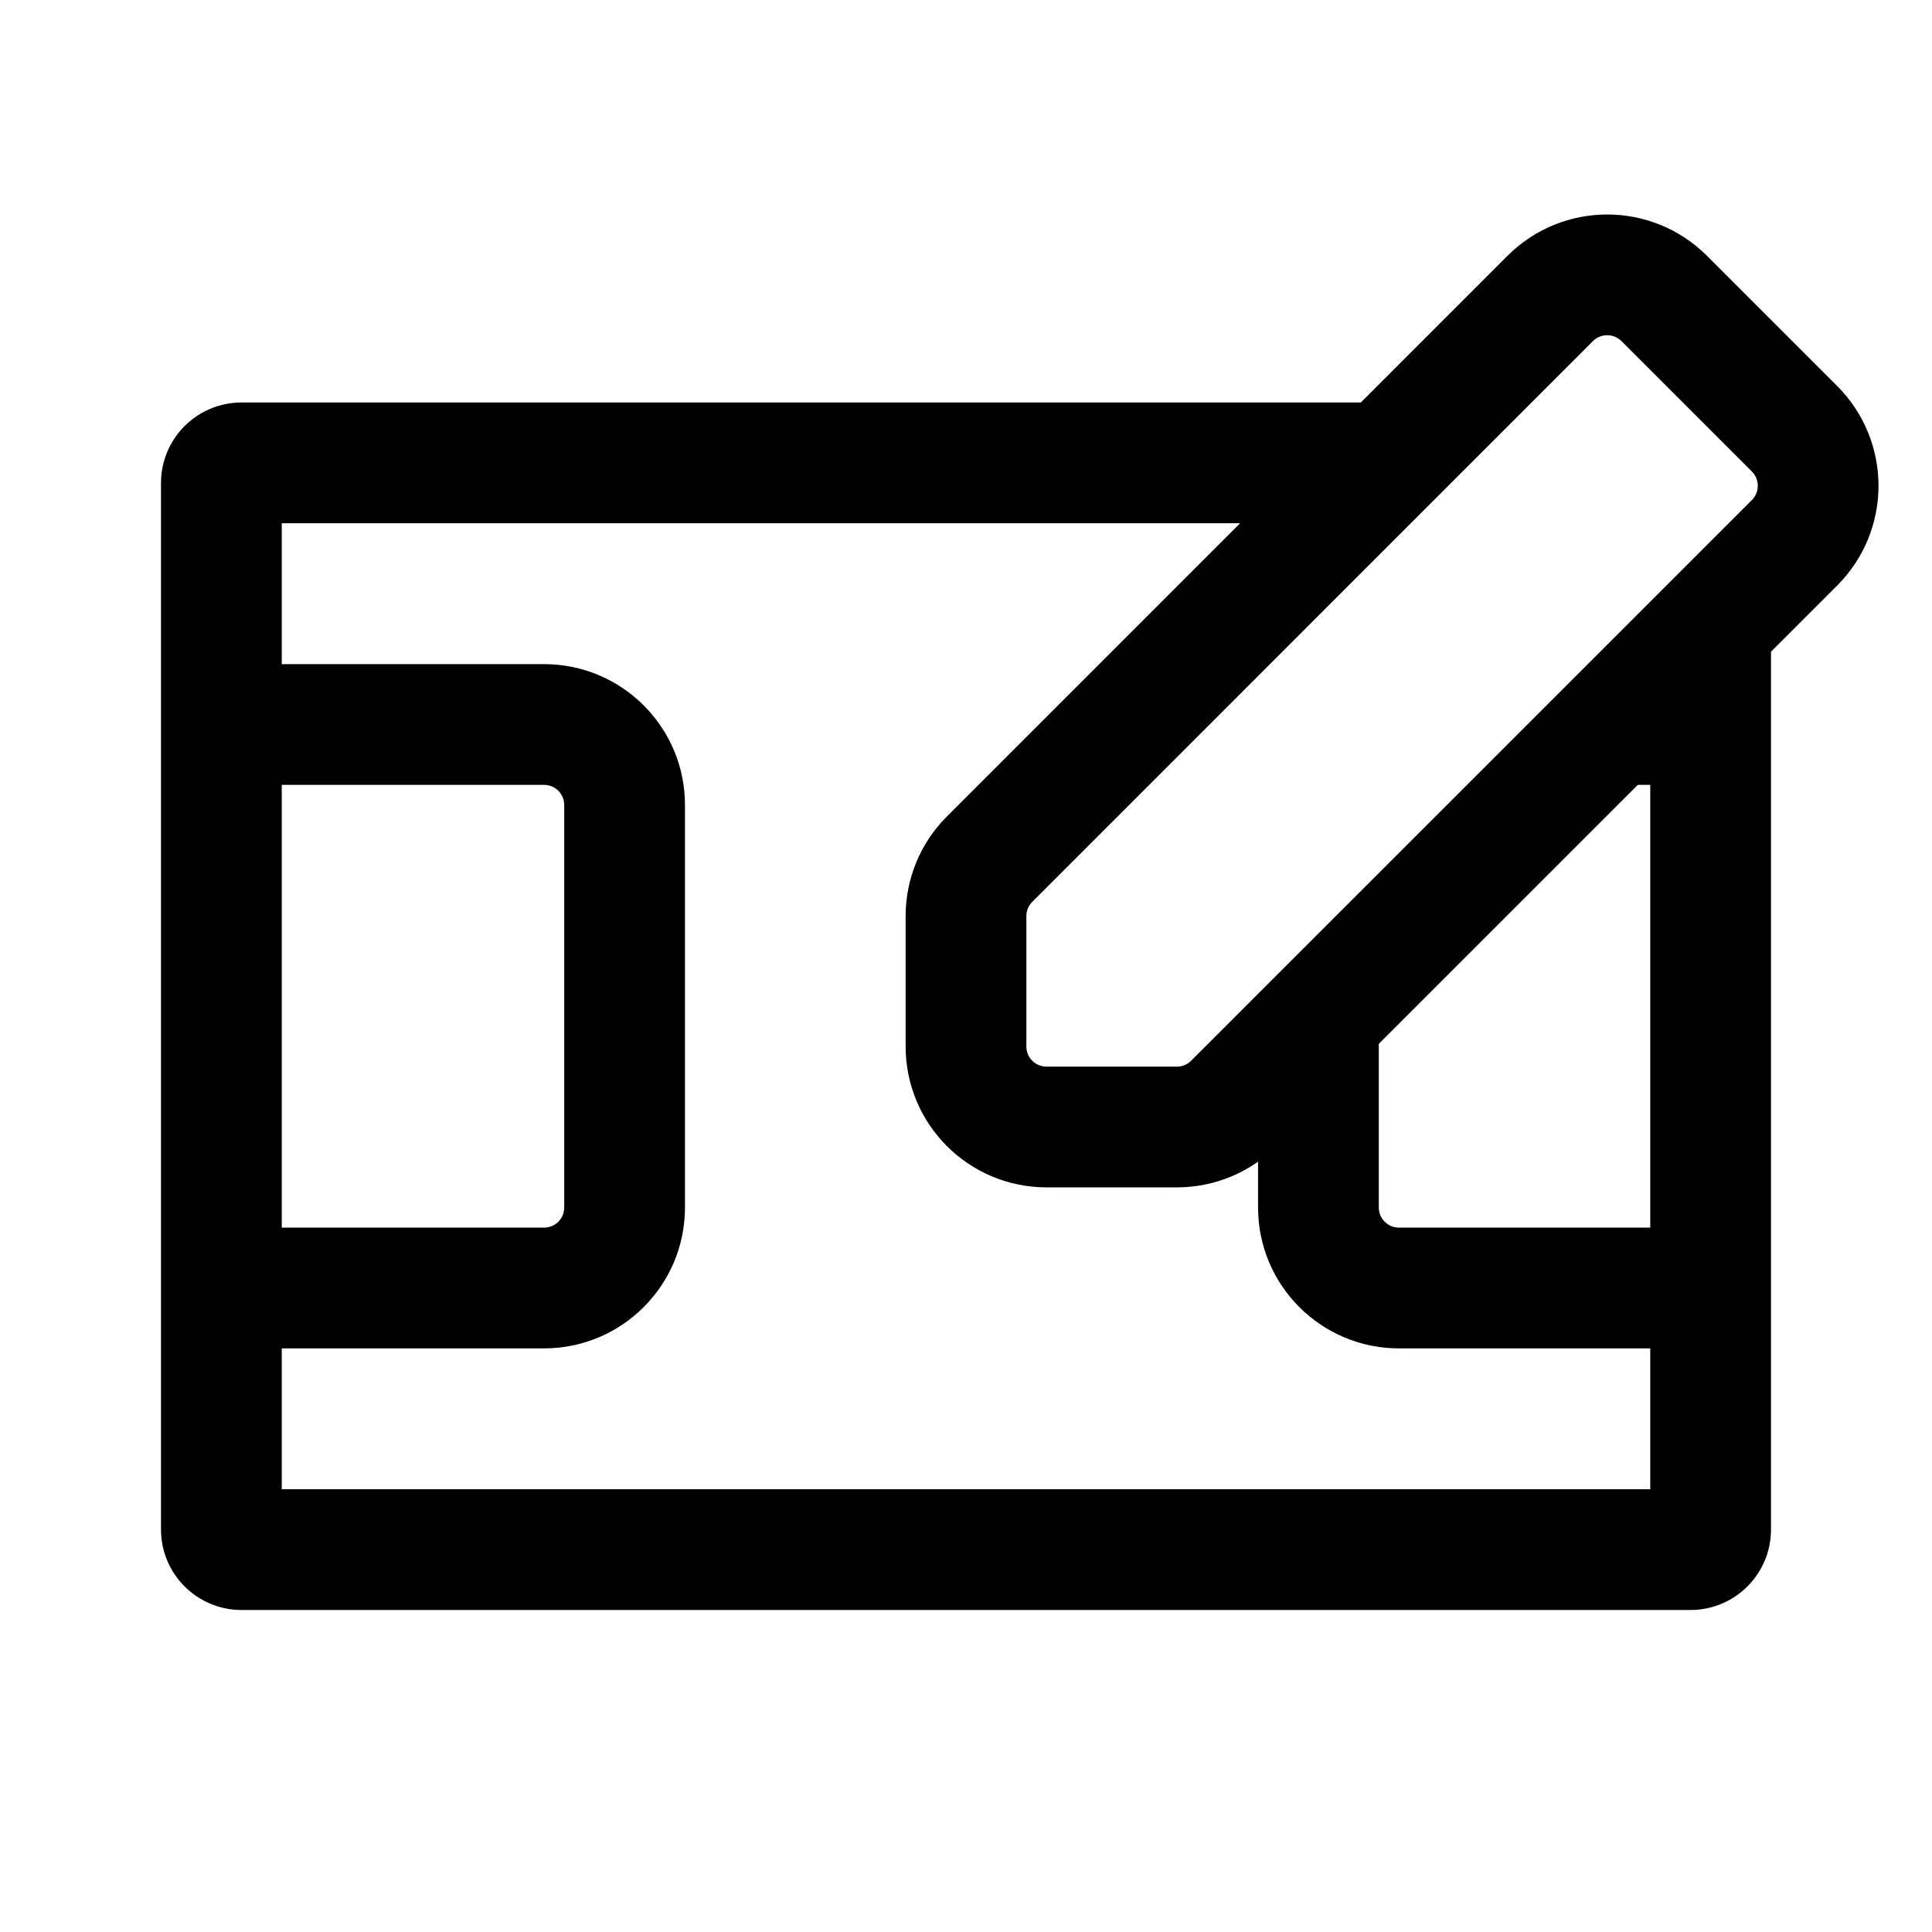 <svg width="24" height="24" viewBox="0 0 24 24" fill="none" xmlns="http://www.w3.org/2000/svg">
<path fill-rule="evenodd" clip-rule="evenodd" d="M22 7.034V8.181V19C22 19.552 21.552 20 21 20H3C2.448 20 2 19.552 2 19V16.75V15.25V9.75V8.25V6C2 5.448 2.448 5 3 5H17H17.965L16.465 6.5H3.5V8.25H6.759C7.725 8.25 8.509 9.034 8.509 10V15C8.509 15.966 7.725 16.75 6.759 16.75H3.5V18.5H20.5V16.75H17.378C16.412 16.75 15.628 15.966 15.628 15V13.406L17.128 11.906V15C17.128 15.138 17.24 15.25 17.378 15.25H20.5V9.75H19.285L22 7.034ZM3.5 9.75V15.25H6.759C6.897 15.25 7.009 15.138 7.009 15V10C7.009 9.862 6.897 9.75 6.759 9.75H3.5Z" fill="currentColor"/>
<path d="M22.293 6.742C22.683 6.351 22.683 5.718 22.293 5.327L20.673 3.707C20.282 3.317 19.649 3.317 19.258 3.707L12.293 10.673C12.105 10.86 12 11.114 12 11.38V13C12 13.552 12.448 14 13 14H14.62C14.886 14 15.14 13.895 15.327 13.707L22.293 6.742Z" stroke="currentColor" stroke-width="1.5" stroke-linecap="round"/>
</svg>
